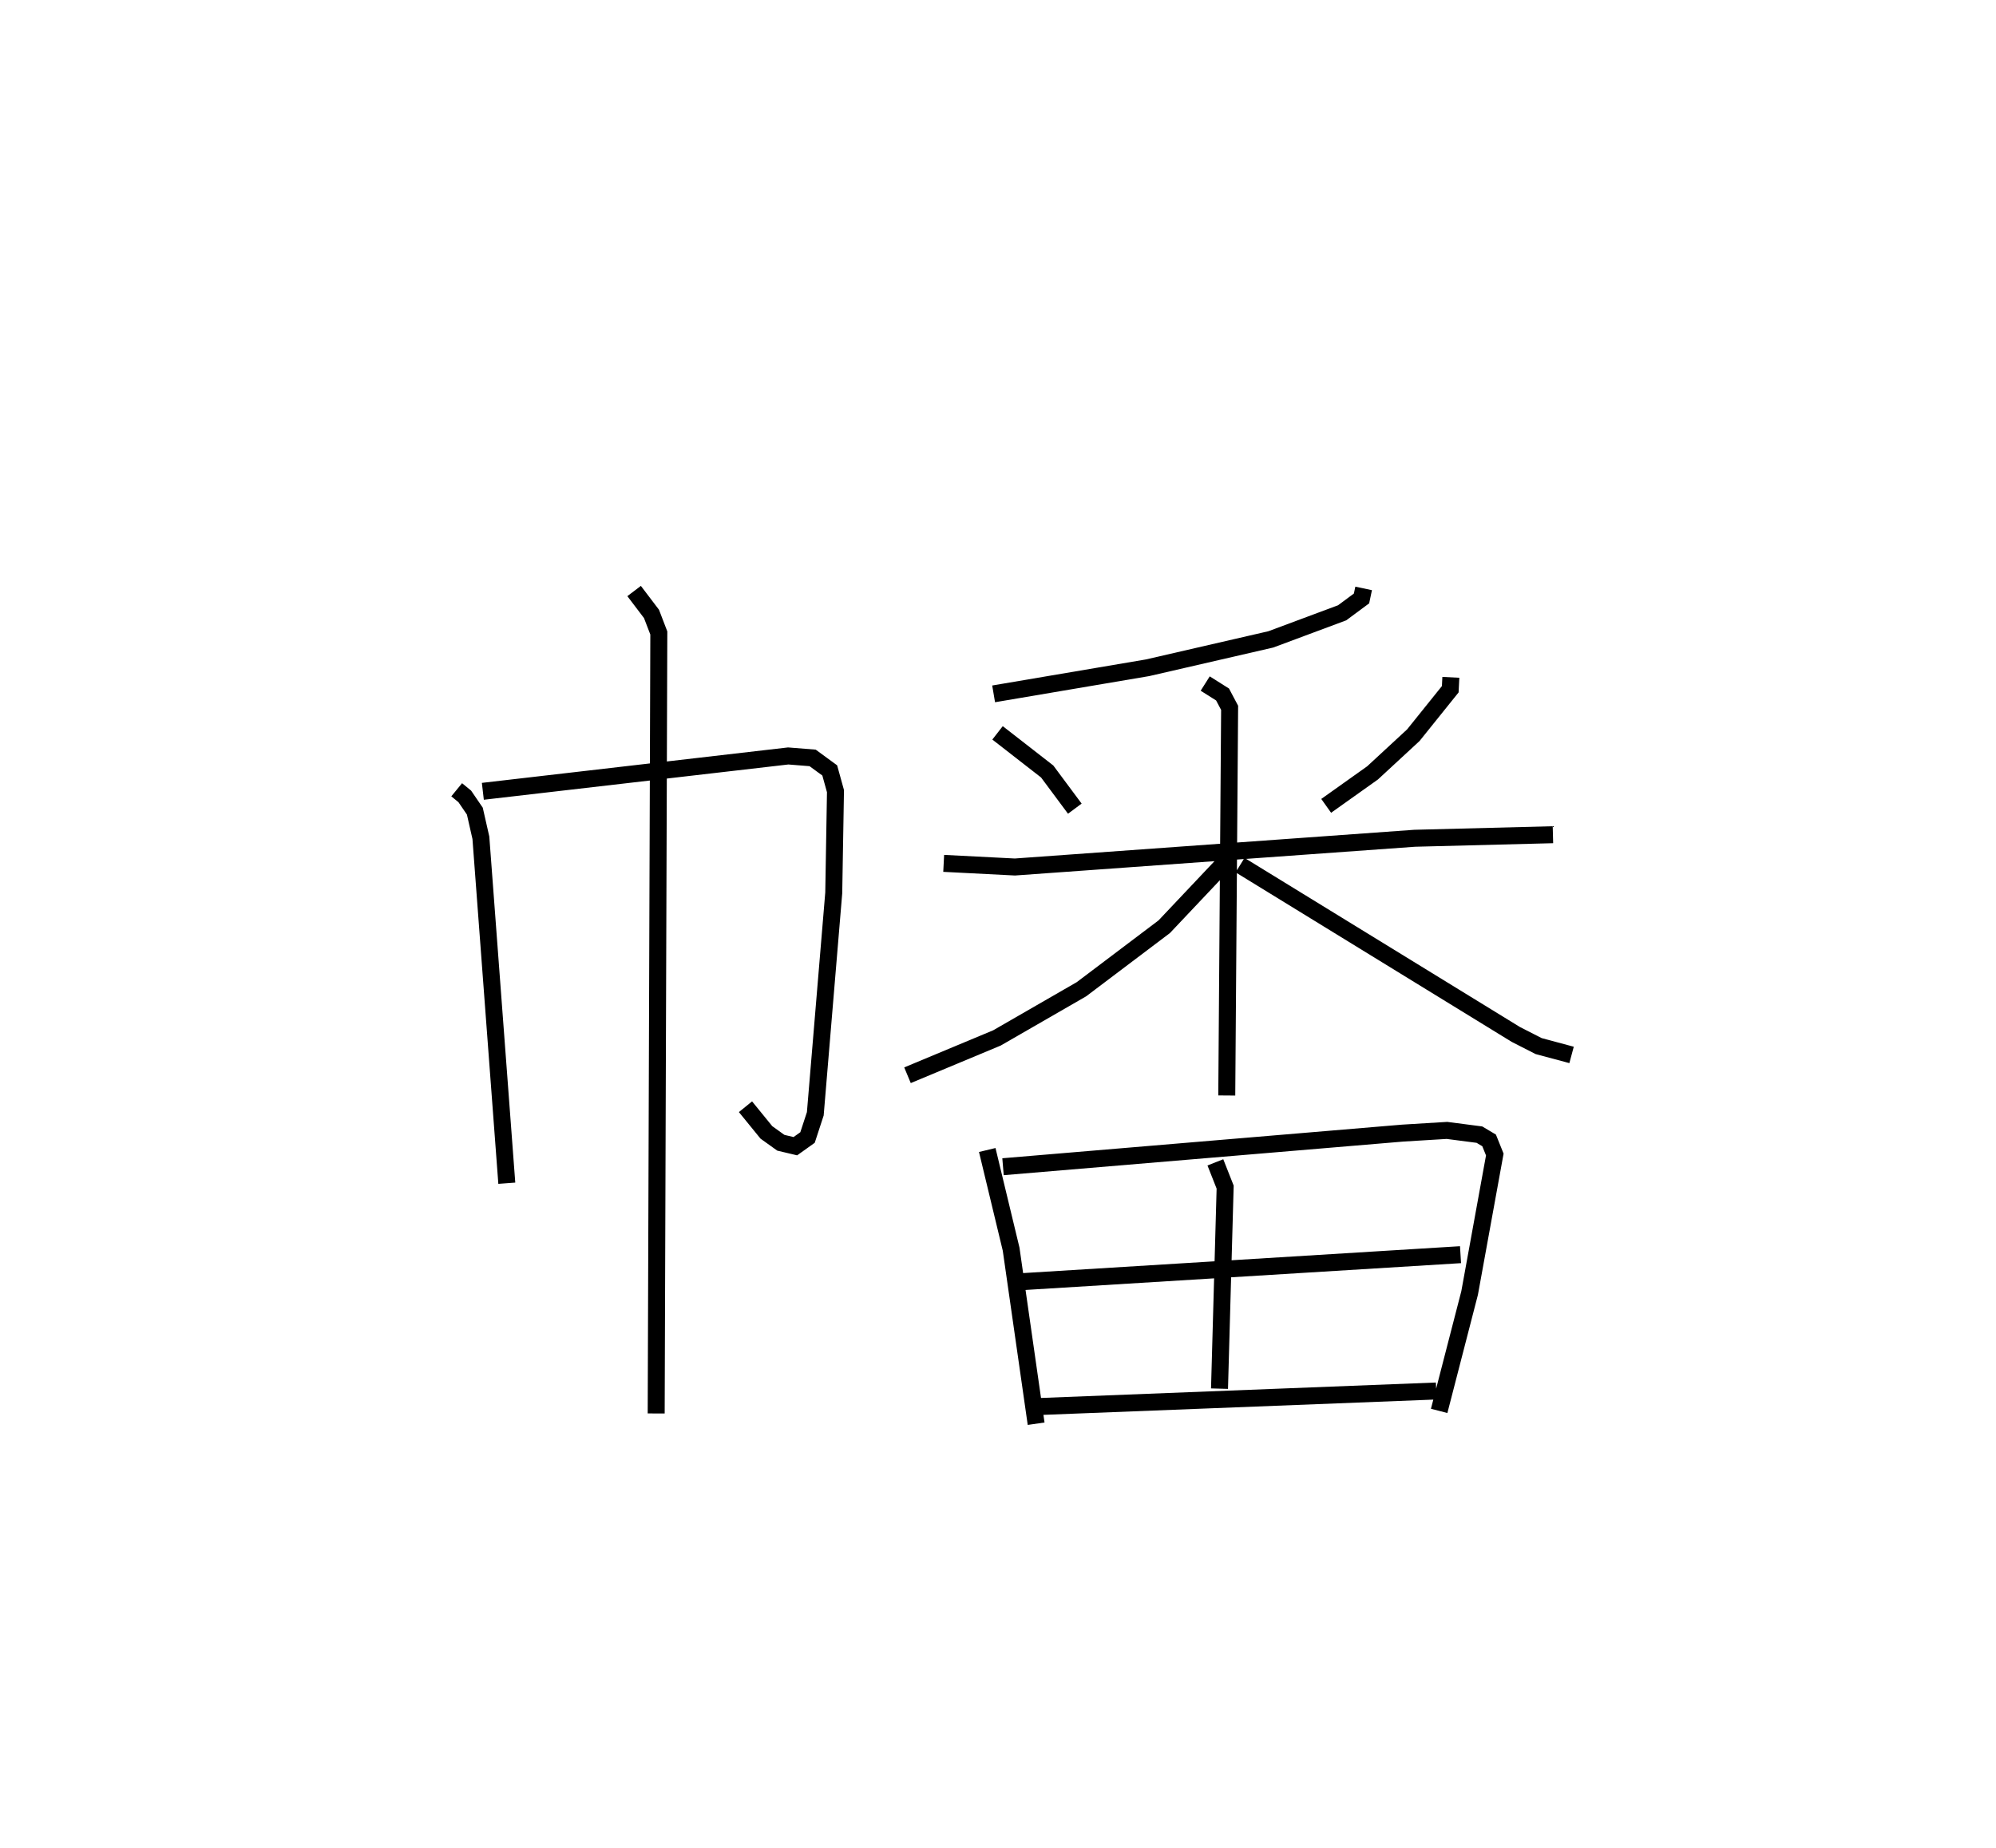 <?xml version="1.0" encoding="utf-8" ?>
<svg baseProfile="full" height="108.877" version="1.1" width="117.57" xmlns="http://www.w3.org/2000/svg" xmlns:ev="http://www.w3.org/2001/xml-events" xmlns:xlink="http://www.w3.org/1999/xlink"><defs /><rect fill="white" height="108.877" width="117.57" x="0" y="0" /><path d="M25,25 m0.0,0.0 m1.9,21.527 l0.477,0.391 0.592,0.867 l0.356,1.569 1.527,20.352 m-1.411,-23.088 l17.987,-2.083 1.438,0.115 l1.008,0.738 0.338,1.221 l-0.102,5.993 -1.087,13.014 l-0.457,1.397 -0.718,0.512 l-0.855,-0.203 -0.85,-0.609 l-1.232,-1.513 m-6.56,-30.382 l1.024,1.349 0.431,1.123 l-0.155,45.98 m41.671,-48.605 l-0.125,0.591 -1.142,0.846 l-4.202,1.566 -7.26,1.672 l-9.066,1.537 m0.231,2.297 l2.924,2.276 1.628,2.19 m22.149,-7.737 l-0.035,0.702 -2.176,2.708 l-2.4,2.219 -2.732,1.943 m-22.53,3.388 l4.195,0.214 23.547,-1.693 l8.144,-0.209 m-20.482,-8.906 l1.022,0.645 0.416,0.786 l-0.168,22.838 m-0.185,-13.646 l-3.498,3.703 -4.878,3.684 l-4.977,2.868 -5.268,2.198 m19.59,-12.379 l16.24,9.974 1.346,0.687 l1.94,0.521 m-34.418,5.601 l1.406,5.841 1.473,10.284 m-1.95,-15.14 l23.537,-1.98 2.612,-0.159 l1.912,0.249 0.571,0.34 l0.335,0.832 -1.483,8.156 l-1.794,6.947 m-13.182,-14.642 l0.576,1.459 -0.332,11.873 m-11.603,-6.305 l25.799,-1.588 m-25.023,8.954 l23.592,-0.923 " fill="none" stroke="black" stroke-width="1" /></svg>